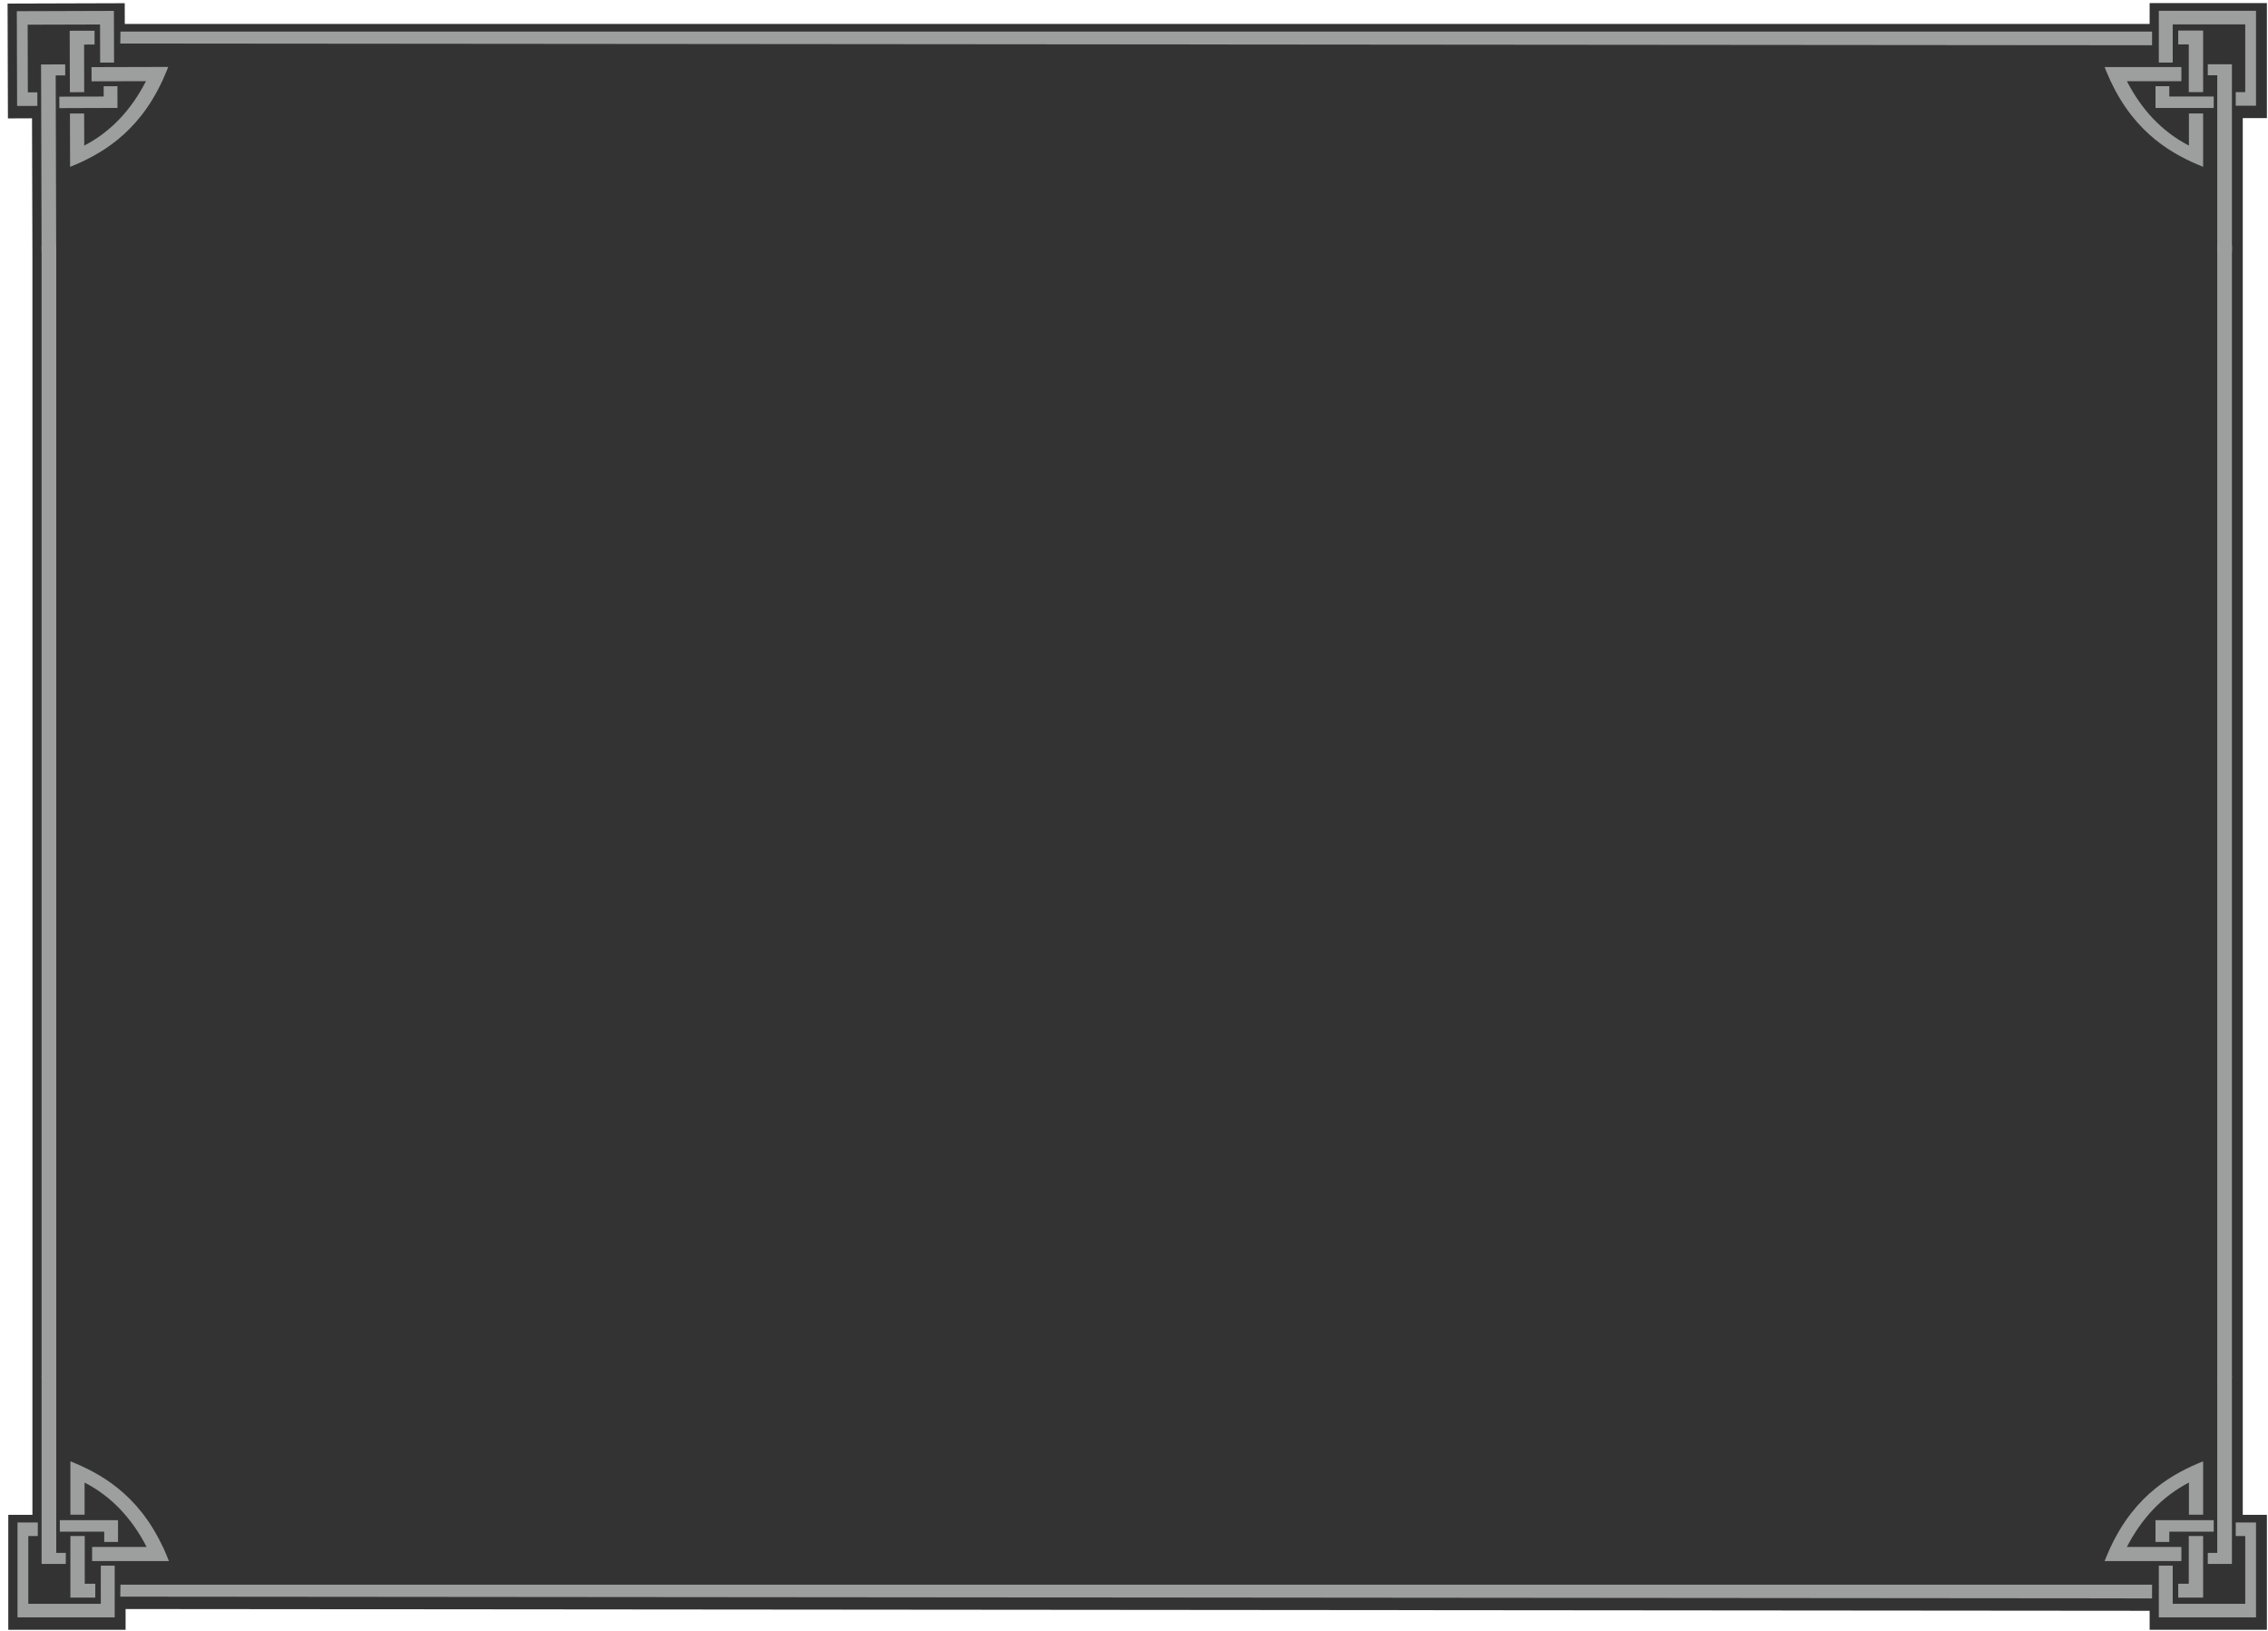 <?xml version="1.0" encoding="UTF-8"?>
<!DOCTYPE svg PUBLIC "-//W3C//DTD SVG 1.1//EN" "http://www.w3.org/Graphics/SVG/1.1/DTD/svg11.dtd">
<!-- Creator: CorelDRAW 2018 (64-Bit) -->
<svg xmlns="http://www.w3.org/2000/svg" xml:space="preserve" width="452px" height="325px" version="1.1" style="shape-rendering:geometricPrecision; text-rendering:geometricPrecision; image-rendering:optimizeQuality; fill-rule:evenodd; clip-rule:evenodd"
viewBox="0 0 45200 32500"
 xmlns:xlink="http://www.w3.org/1999/xlink">
 <defs>
  <style type="text/css">
   <![CDATA[
    .fil1 {fill:#9D9E9E}
    .fil0 {fill:black;fill-opacity:0.8}
   ]]>
  </style>
 </defs>
 <g id="Слой_x0020_1">
  <polygon class="fil0" points="2503,32070 2503,32484 165,32484 165,30192 646,30192 646,5062 638,2358 158,2360 151,71 2486,64 2487,477 42841,477 42841,62 45178,62 45178,2354 44697,2354 44697,30192 45178,30192 45178,32484 42841,32484 42841,32105 "/>
  <polygon class="fil1" points="43024,215 44961,215 44961,2107 44557,2107 44557,1836 44746,1836 44746,486 43301,486 43301,1247 43024,1247 "/>
  <polygon class="fil1" points="43621,1836 43907,1836 43907,609 43411,609 43411,885 43621,885 "/>
  <polygon class="fil1" points="44118,1924 43233,1924 43233,1718 42958,1718 42958,1924 42958,2152 43233,2152 44118,2152 "/>
  <path class="fil1" d="M43624 2902l0 -641 283 0 0 1064c-582,-233 -1347,-645 -1842,-1706l-2 0 -29 -68c-32,-70 -62,-141 -91,-214l0 0 0 0 0 0 0 0 1531 0 0 282 -1086 0c291,563 694,1002 1236,1283z"/>
  <polygon class="fil1" points="44189,5016 44189,1500 44000,1500 44000,1281 44189,1281 44481,1281 44481,1500 44481,5016 "/>
  <polygon class="fil1" points="2270,217 335,223 341,2112 745,2111 744,1840 555,1841 551,492 1994,488 1996,1248 2273,1247 "/>
  <polygon class="fil1" points="1678,1837 1393,1838 1389,613 1884,612 1885,887 1676,888 "/>
  <polygon class="fil1" points="1182,1927 2067,1924 2066,1719 2340,1718 2341,1923 2341,2152 2067,2152 1183,2155 "/>
  <path class="fil1" d="M1679 2902l-2 -640 -283 1 3 1063c581,-235 1344,-649 1835,-1709l2 0 29 -69c31,-69 61,-141 90,-214l1 0 0 0 0 0 0 0 -1530 4 1 283 1084 -3c-289,563 -689,1002 -1230,1284z"/>
  <polygon class="fil1" points="1120,5015 1110,1503 1300,1503 1299,1284 1109,1284 818,1285 819,1504 829,5016 "/>
  <polygon class="fil1" points="44481,27462 44481,4895 44189,4895 44189,27462 "/>
  <polygon class="fil1" points="1121,27462 1121,4895 829,4895 829,27462 "/>
  <polygon class="fil1" points="2397,868 42878,902 42889,902 42890,629 2401,629 "/>
  <polygon class="fil1" points="43024,32236 44961,32236 44961,30345 44557,30345 44557,30615 44746,30615 44746,31966 43301,31966 43301,31205 43024,31205 "/>
  <polygon class="fil1" points="43621,30615 43907,30615 43907,31842 43411,31842 43411,31566 43621,31566 "/>
  <polygon class="fil1" points="44118,30528 43233,30528 43233,30733 42958,30733 42958,30528 42958,30299 43233,30299 44118,30299 "/>
  <path class="fil1" d="M43624 29549l0 641 283 0 0 -1064c-582,233 -1347,645 -1842,1706l-2 0 -29 68c-32,70 -62,141 -91,215l0 0 0 0 0 0 0 0 1531 0 0 -283 -1086 0c291,-563 694,-1002 1236,-1283z"/>
  <polygon class="fil1" points="44189,27435 44189,30951 44000,30951 44000,31171 44189,31171 44481,31171 44481,30951 44481,27435 "/>
  <polygon class="fil1" points="2286,32236 349,32236 349,30345 753,30345 753,30615 564,30615 564,31966 2009,31966 2009,31205 2286,31205 "/>
  <polygon class="fil1" points="1689,30615 1403,30615 1403,31842 1899,31842 1899,31566 1689,31566 "/>
  <polygon class="fil1" points="1192,30528 2077,30528 2077,30733 2352,30733 2352,30528 2352,30299 2077,30299 1192,30299 "/>
  <path class="fil1" d="M1686 29549l0 641 -283 0 0 -1064c582,233 1348,645 1842,1706l3 0 29 68c31,70 61,141 90,215l1 0 0 0 0 0 0 0 -1532 0 0 -283 1086 0c-291,-563 -693,-1002 -1236,-1283z"/>
  <polygon class="fil1" points="1121,27435 1121,30951 1311,30951 1311,31171 1121,31171 829,31171 829,30951 829,27435 "/>
  <polygon class="fil1" points="2397,31823 42878,31858 42889,31858 42890,31585 2401,31585 "/>
 </g>
</svg>
